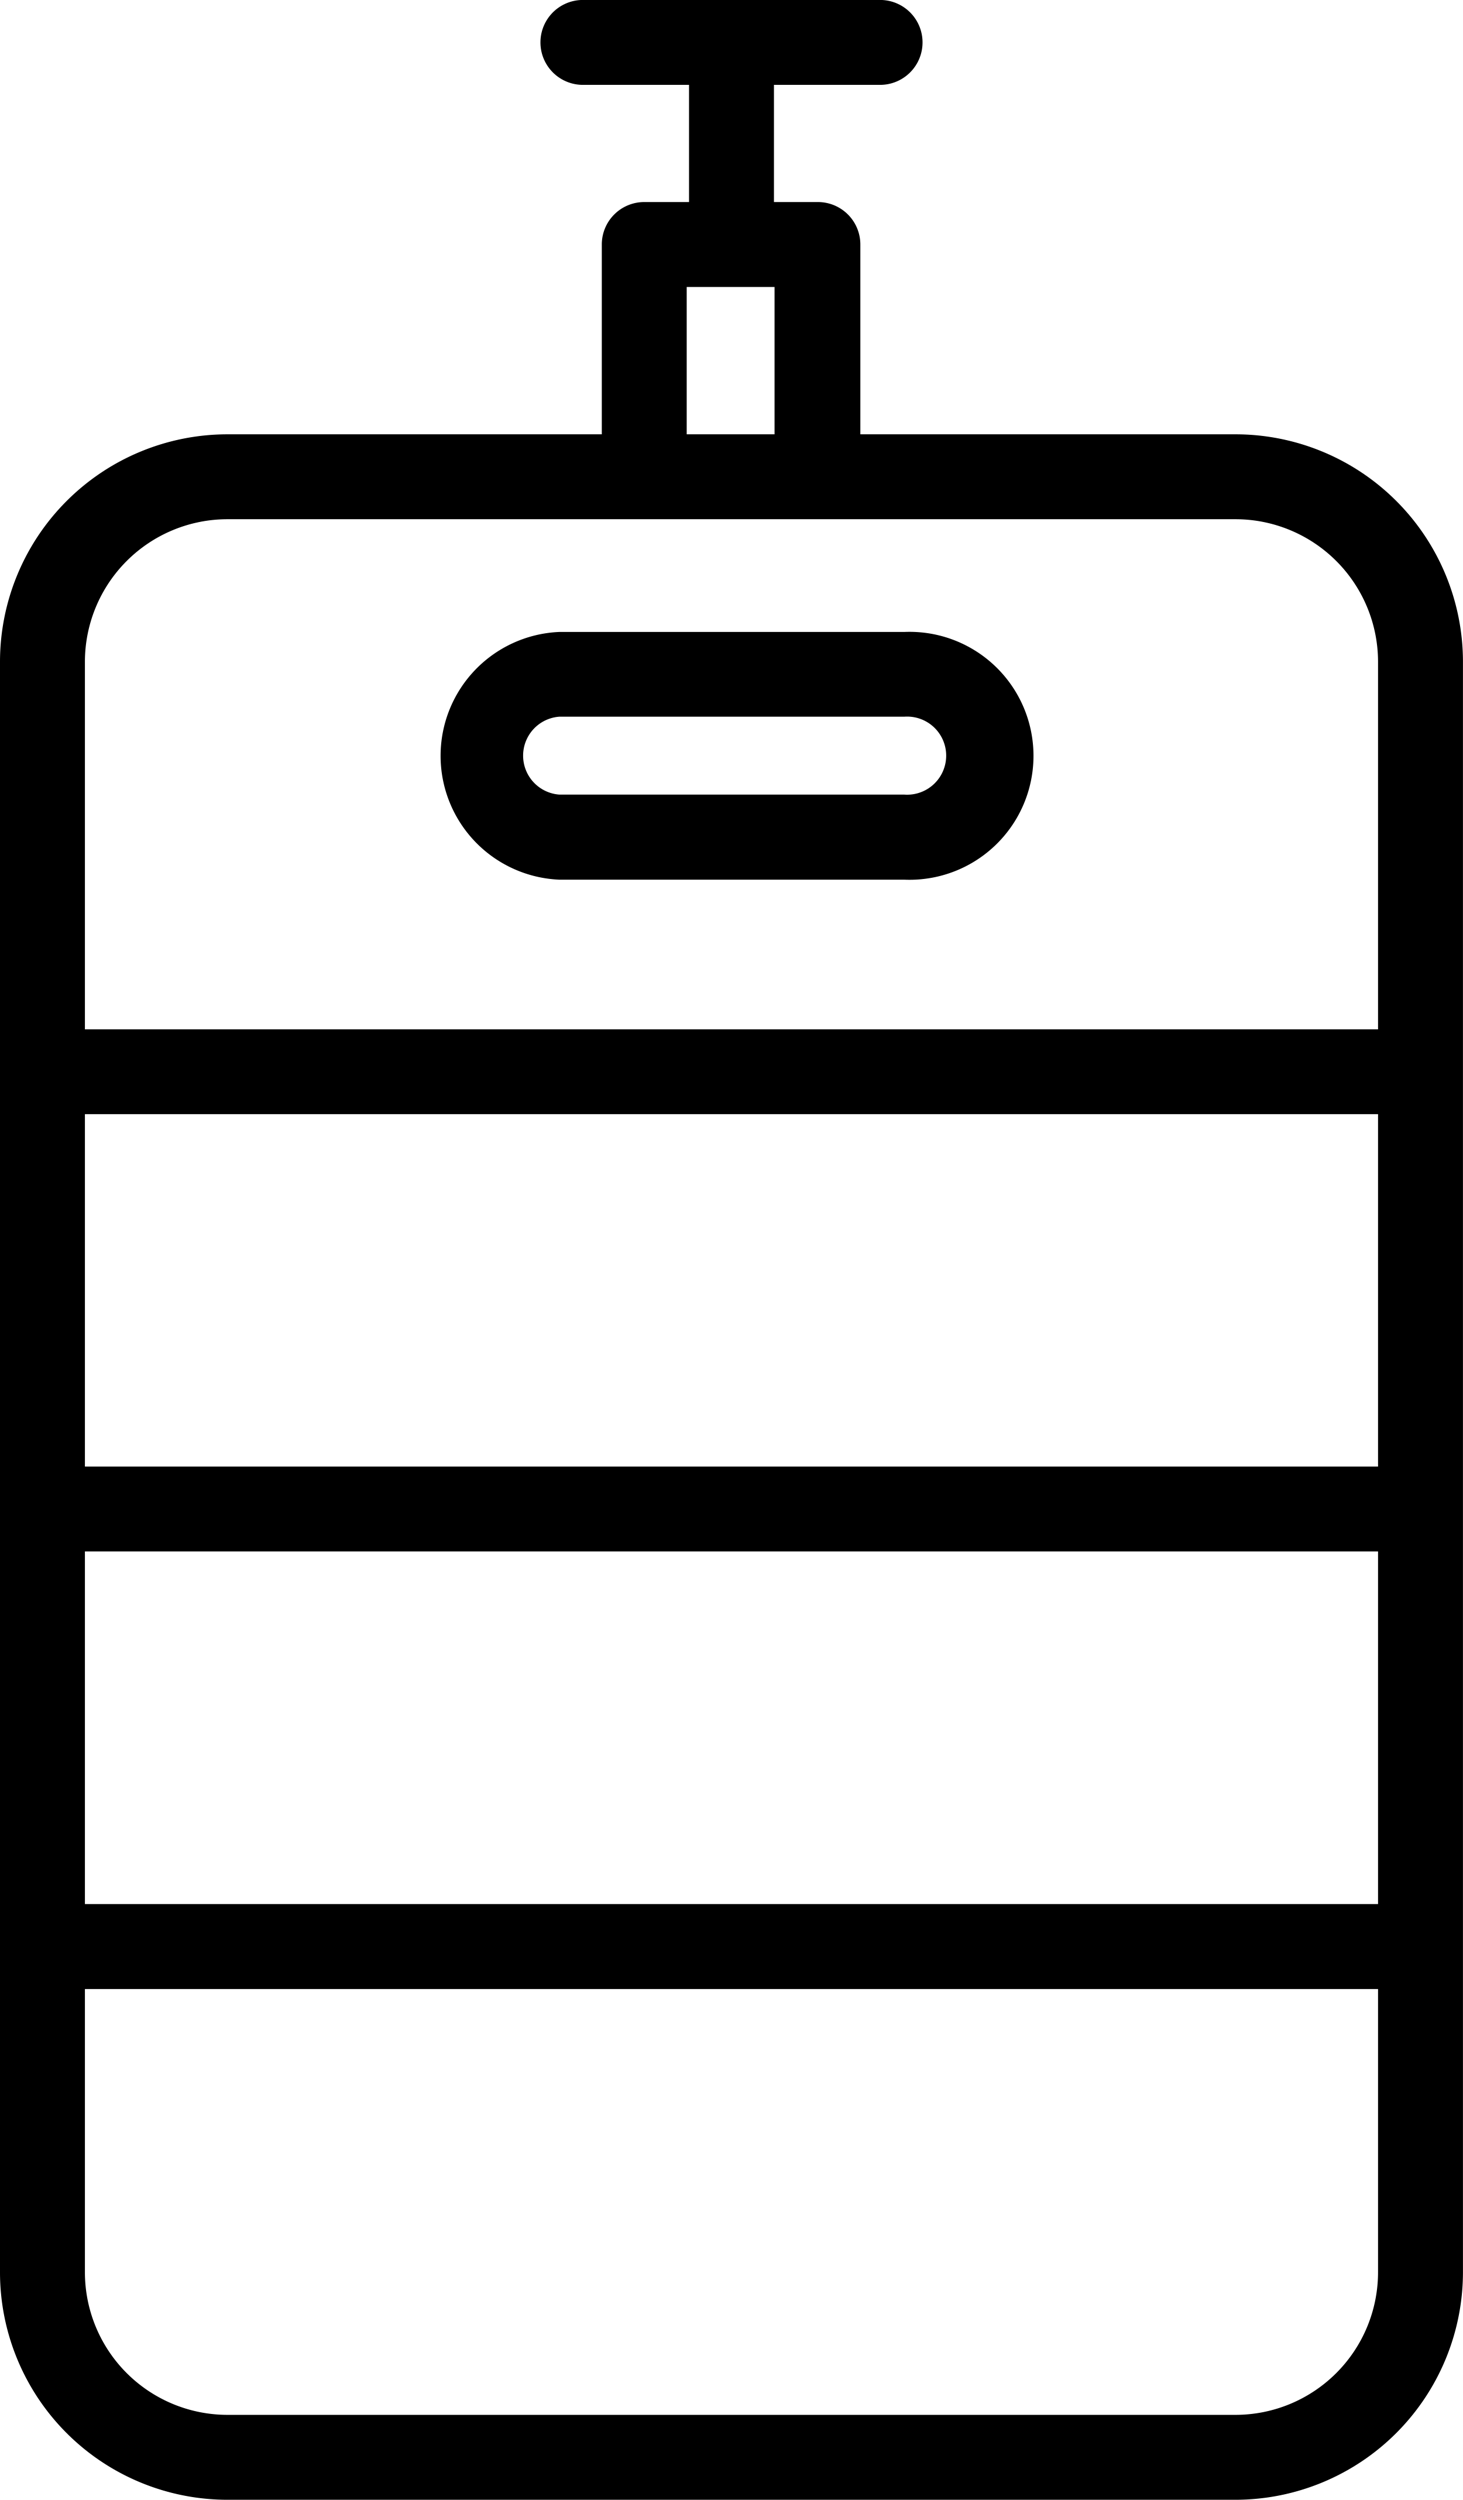 <svg xmlns="http://www.w3.org/2000/svg" width="99.636" height="170.242" viewBox="0 0 99.636 170.242"><path d="M70.743,73.149H94.236a8.443,8.443,0,1,0,0-16.871H70.743a8.443,8.443,0,0,0,0,16.871Zm0-11.1H94.236a2.66,2.66,0,1,1,0,5.306H70.743a2.66,2.66,0,0,1,0-5.306ZM116.8,42.818H91.243V29.894A2.891,2.891,0,0,0,88.352,27H85.359v-7.98h7.228a2.891,2.891,0,1,0,0-5.783H72.348a2.891,2.891,0,1,0,0,5.783h7.228V27h-3.05a2.891,2.891,0,0,0-2.891,2.891V42.818h-25.5A15.5,15.5,0,0,0,32.65,58.3V168a15.5,15.5,0,0,0,15.483,15.483H116.8a15.512,15.512,0,0,0,15.483-15.5V58.3A15.5,15.5,0,0,0,116.8,42.818Zm9.7,70.3H38.433v-24H126.5ZM38.433,118.9H126.5v24.013H38.433ZM79.417,32.785H85.4V42.818H79.417ZM48.133,48.6H116.8a9.715,9.715,0,0,1,9.7,9.7V83.341H38.433V58.3A9.715,9.715,0,0,1,48.133,48.6ZM116.8,177.7H48.133a9.715,9.715,0,0,1-9.7-9.715V148.7H126.5V168A9.715,9.715,0,0,1,116.8,177.7Z" transform="translate(-32.65 -13.24)"/></svg>
